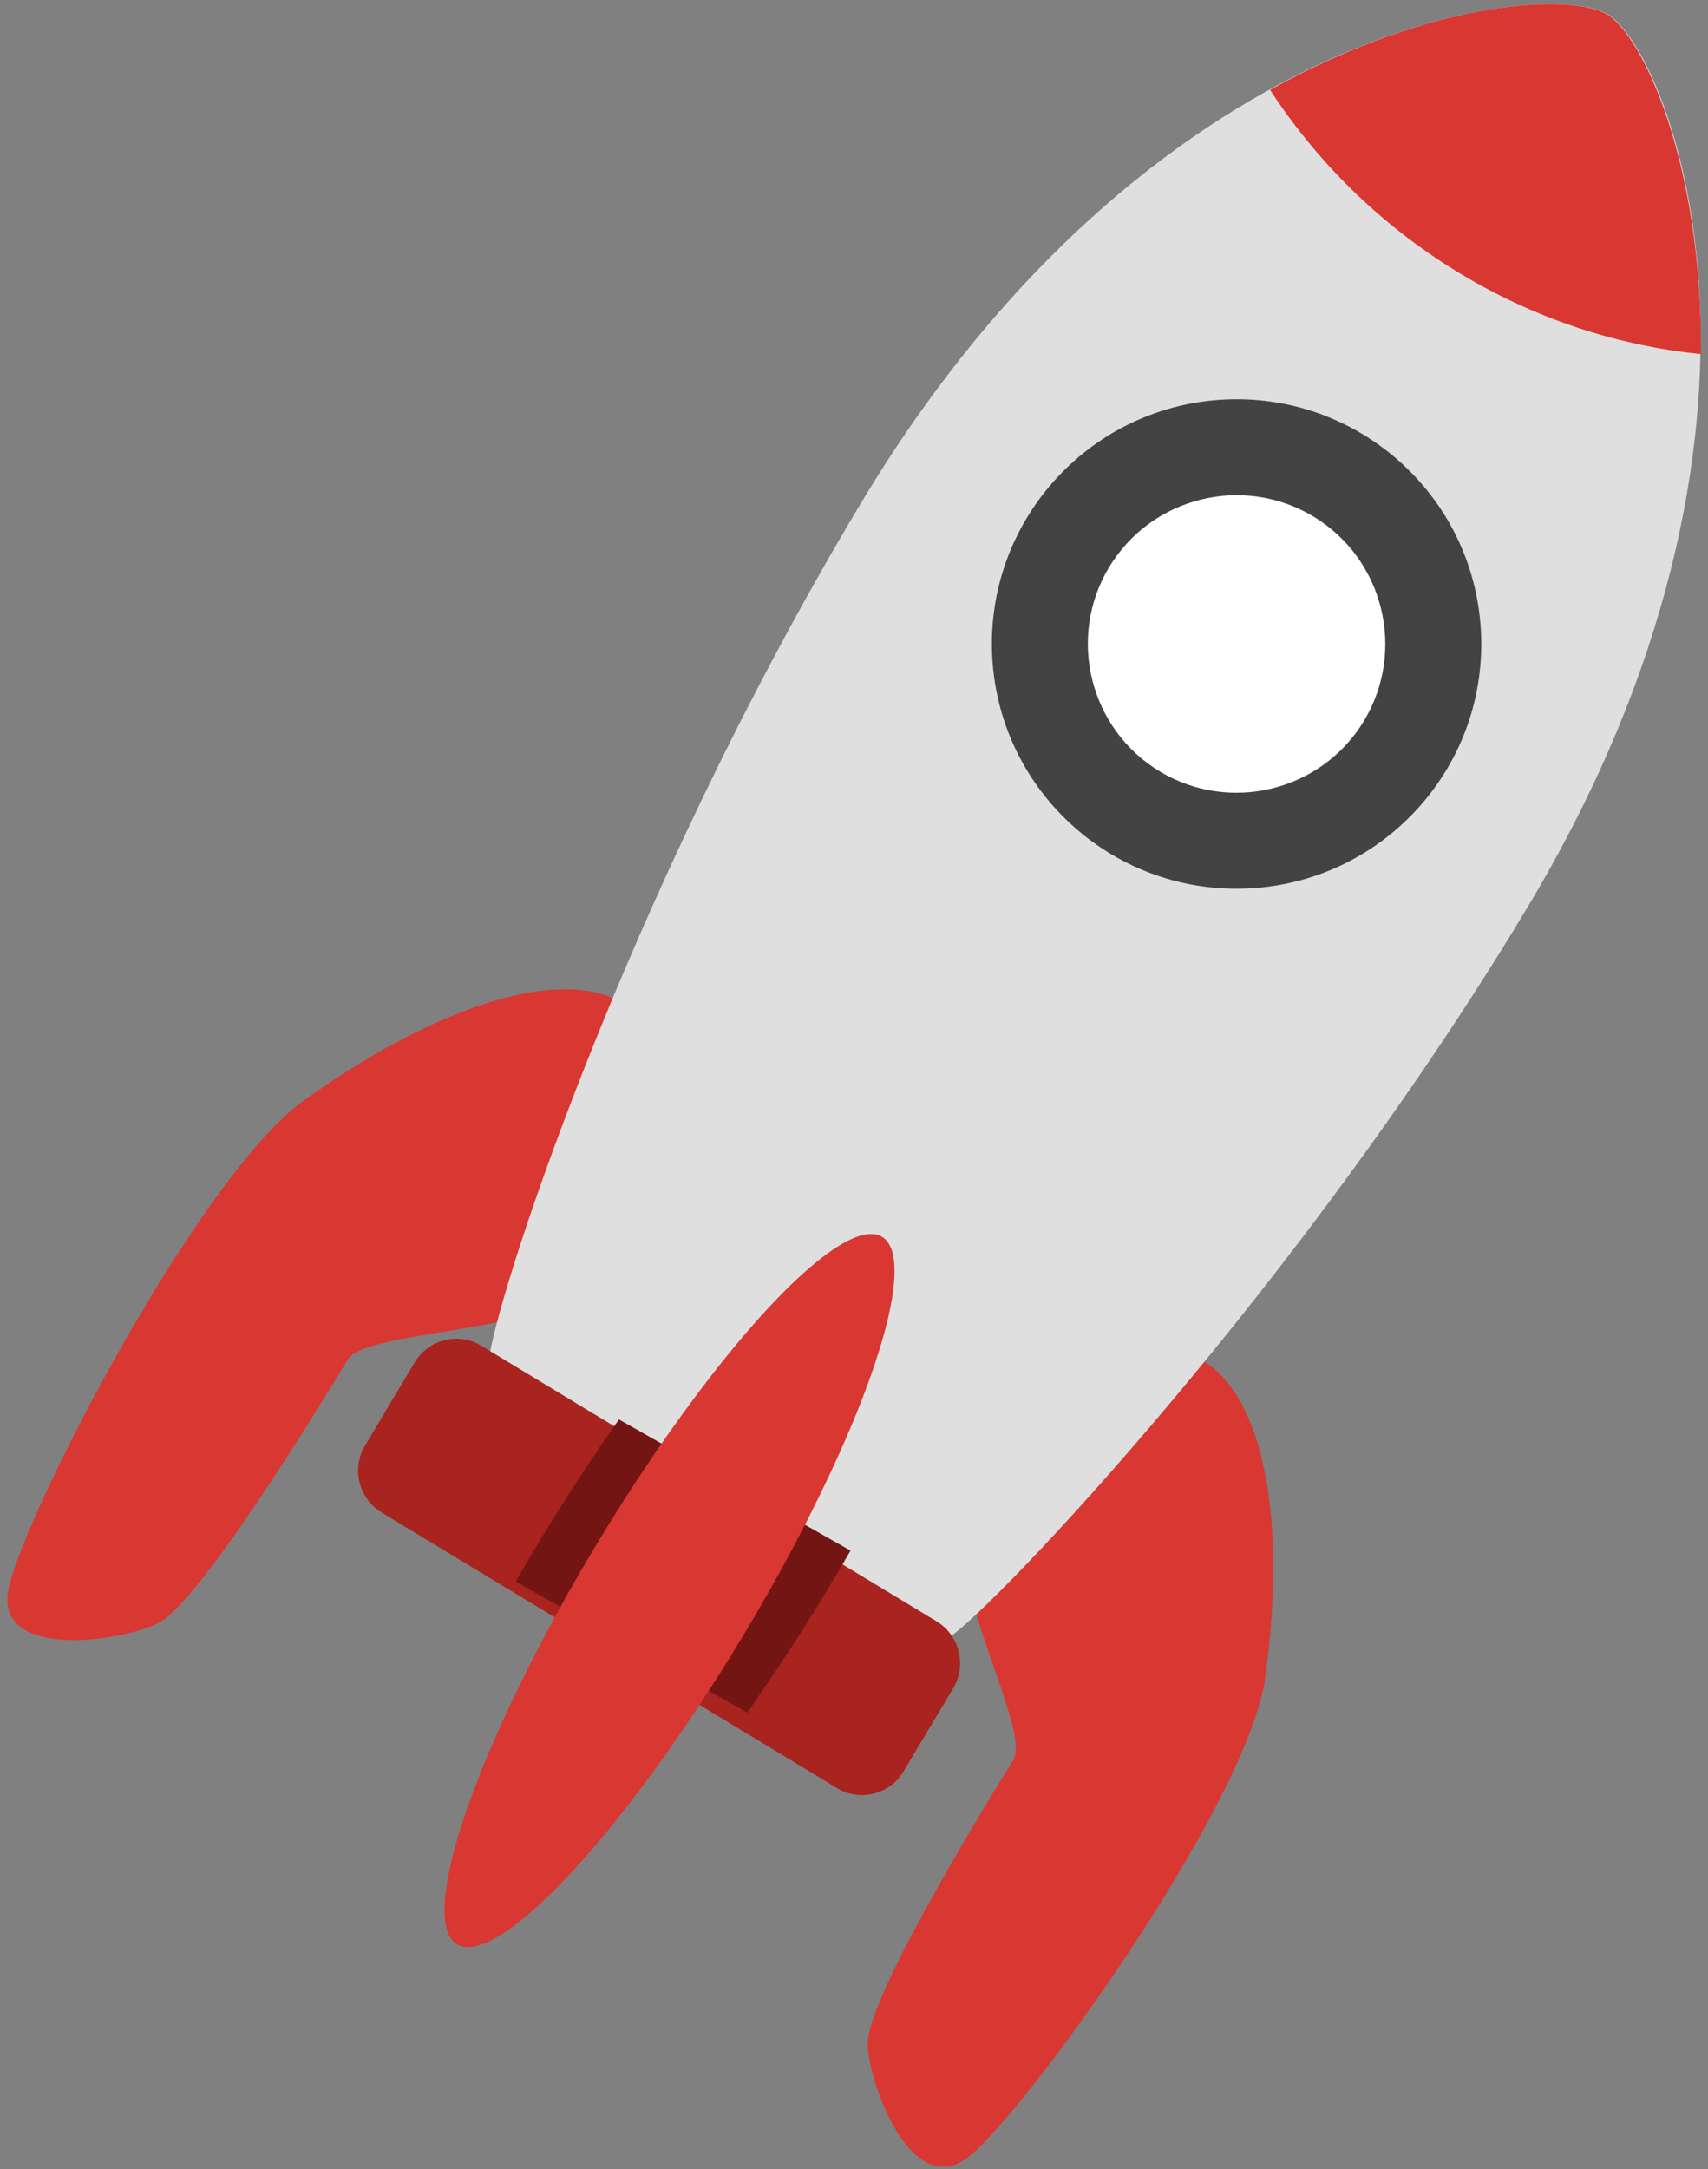 <?xml version="1.0" encoding="UTF-8"?>
<svg width="178px" height="226px" viewBox="0 0 178 226" version="1.1" xmlns="http://www.w3.org/2000/svg" xmlns:xlink="http://www.w3.org/1999/xlink">
    <rect x="0" y="0" width="178" height="226" fill="#808080" stroke="none"/>
    <!-- Generator: Sketch 51.1 (57501) - http://www.bohemiancoding.com/sketch -->
    <title>rocket</title>
    <desc>Created with Sketch.</desc>
    <defs></defs>
    <g id="Page-1" stroke="none" stroke-width="1" fill="none" fill-rule="evenodd">
        <g id="rocket" transform="translate(89.5, 114.5) rotate(-2) translate(-89.5, -114.5) translate(-1, 3)" fill-rule="nonzero">
            <path d="M68,102.282 C62.93,95.943 48.699,98.961 32.415,109.82 C21.099,117.78 2.24,151.434 0.195,159.282 C-1.85,167.131 12.805,165.198 15.941,163.359 C20.903,160.454 34.913,138.949 36.312,136.803 C37.714,134.654 46.986,134.539 54.106,133.031 C56.146,125.182 65.201,106.582 68,102.282 Z" id="Shape" fill="#D93732"></path>
            <path d="M123.041,139 C130.966,140.988 134.007,154.844 130.65,173.639 C127.938,186.866 104.625,217.007 98.232,221.943 C91.829,226.886 87.618,213.08 88.027,209.567 C88.677,203.995 102.772,183 104.182,180.898 C105.593,178.8 101.899,170.508 100.372,163.579 C106.775,158.633 120.223,143.197 123.041,139 Z" id="Shape" fill="#D93732"></path>
            <path d="M172.461,1.297 C166.075,-2.86 124.621,0.467 92.847,49.533 C66.606,90.069 51.637,131.872 51,137.524 C57.383,141.685 74.396,152.763 74.396,152.763 C74.396,152.763 91.412,163.844 97.792,168 C102.686,165.121 136.048,132.261 160.915,93.862 C192.674,44.791 178.833,5.455 172.461,1.297 Z" id="Shape" fill="#DFDFDF"></path>
            <circle id="Oval" fill="#434343" cx="131.5" cy="65.5" r="25.5"></circle>
            <path d="M123.055,78.503 C115.888,73.842 113.842,64.227 118.493,57.057 C123.156,49.886 132.769,47.842 139.949,52.493 C147.113,57.152 149.157,66.767 144.508,73.942 C139.848,81.115 130.234,83.159 123.055,78.503 Z" id="Shape" fill="#FFFFFF"></path>
            <path d="M155.756,27.49 C163.61,32.69 172.201,35.807 180.907,37 C181.805,17.039 175.97,3.676 172.426,1.318 C168.868,-1.027 154.522,-1.022 137,7.926 C141.611,15.552 147.902,22.288 155.756,27.49 Z" id="Shape" fill="#D93732"></path>
            <path d="M92.706,181.695 C91.195,184.034 88.061,184.706 85.738,183.187 L39.29,152.823 C36.966,151.3 36.299,148.145 37.807,145.805 L43.295,137.304 C44.806,134.967 47.938,134.293 50.264,135.814 L96.709,166.183 C99.035,167.704 99.7,170.857 98.194,173.201 L92.706,181.695 Z" id="Shape" fill="#A9231F"></path>
            <path d="M58.481,152.133 C56.918,154.408 55.001,157.29 53,160.5 L76.652,175 C78.947,171.968 80.953,169.134 82.519,166.862 C84.084,164.59 85.999,161.707 88,158.5 L64.353,144 C62.053,147.03 60.042,149.858 58.481,152.133 Z" id="Shape" fill="#731613"></path>
            <ellipse id="Oval" fill="#D93732" transform="translate(69, 162) rotate(-147.003) translate(-69, -162) " cx="69" cy="162" rx="9" ry="43"></ellipse>
        </g>
    </g>
</svg>